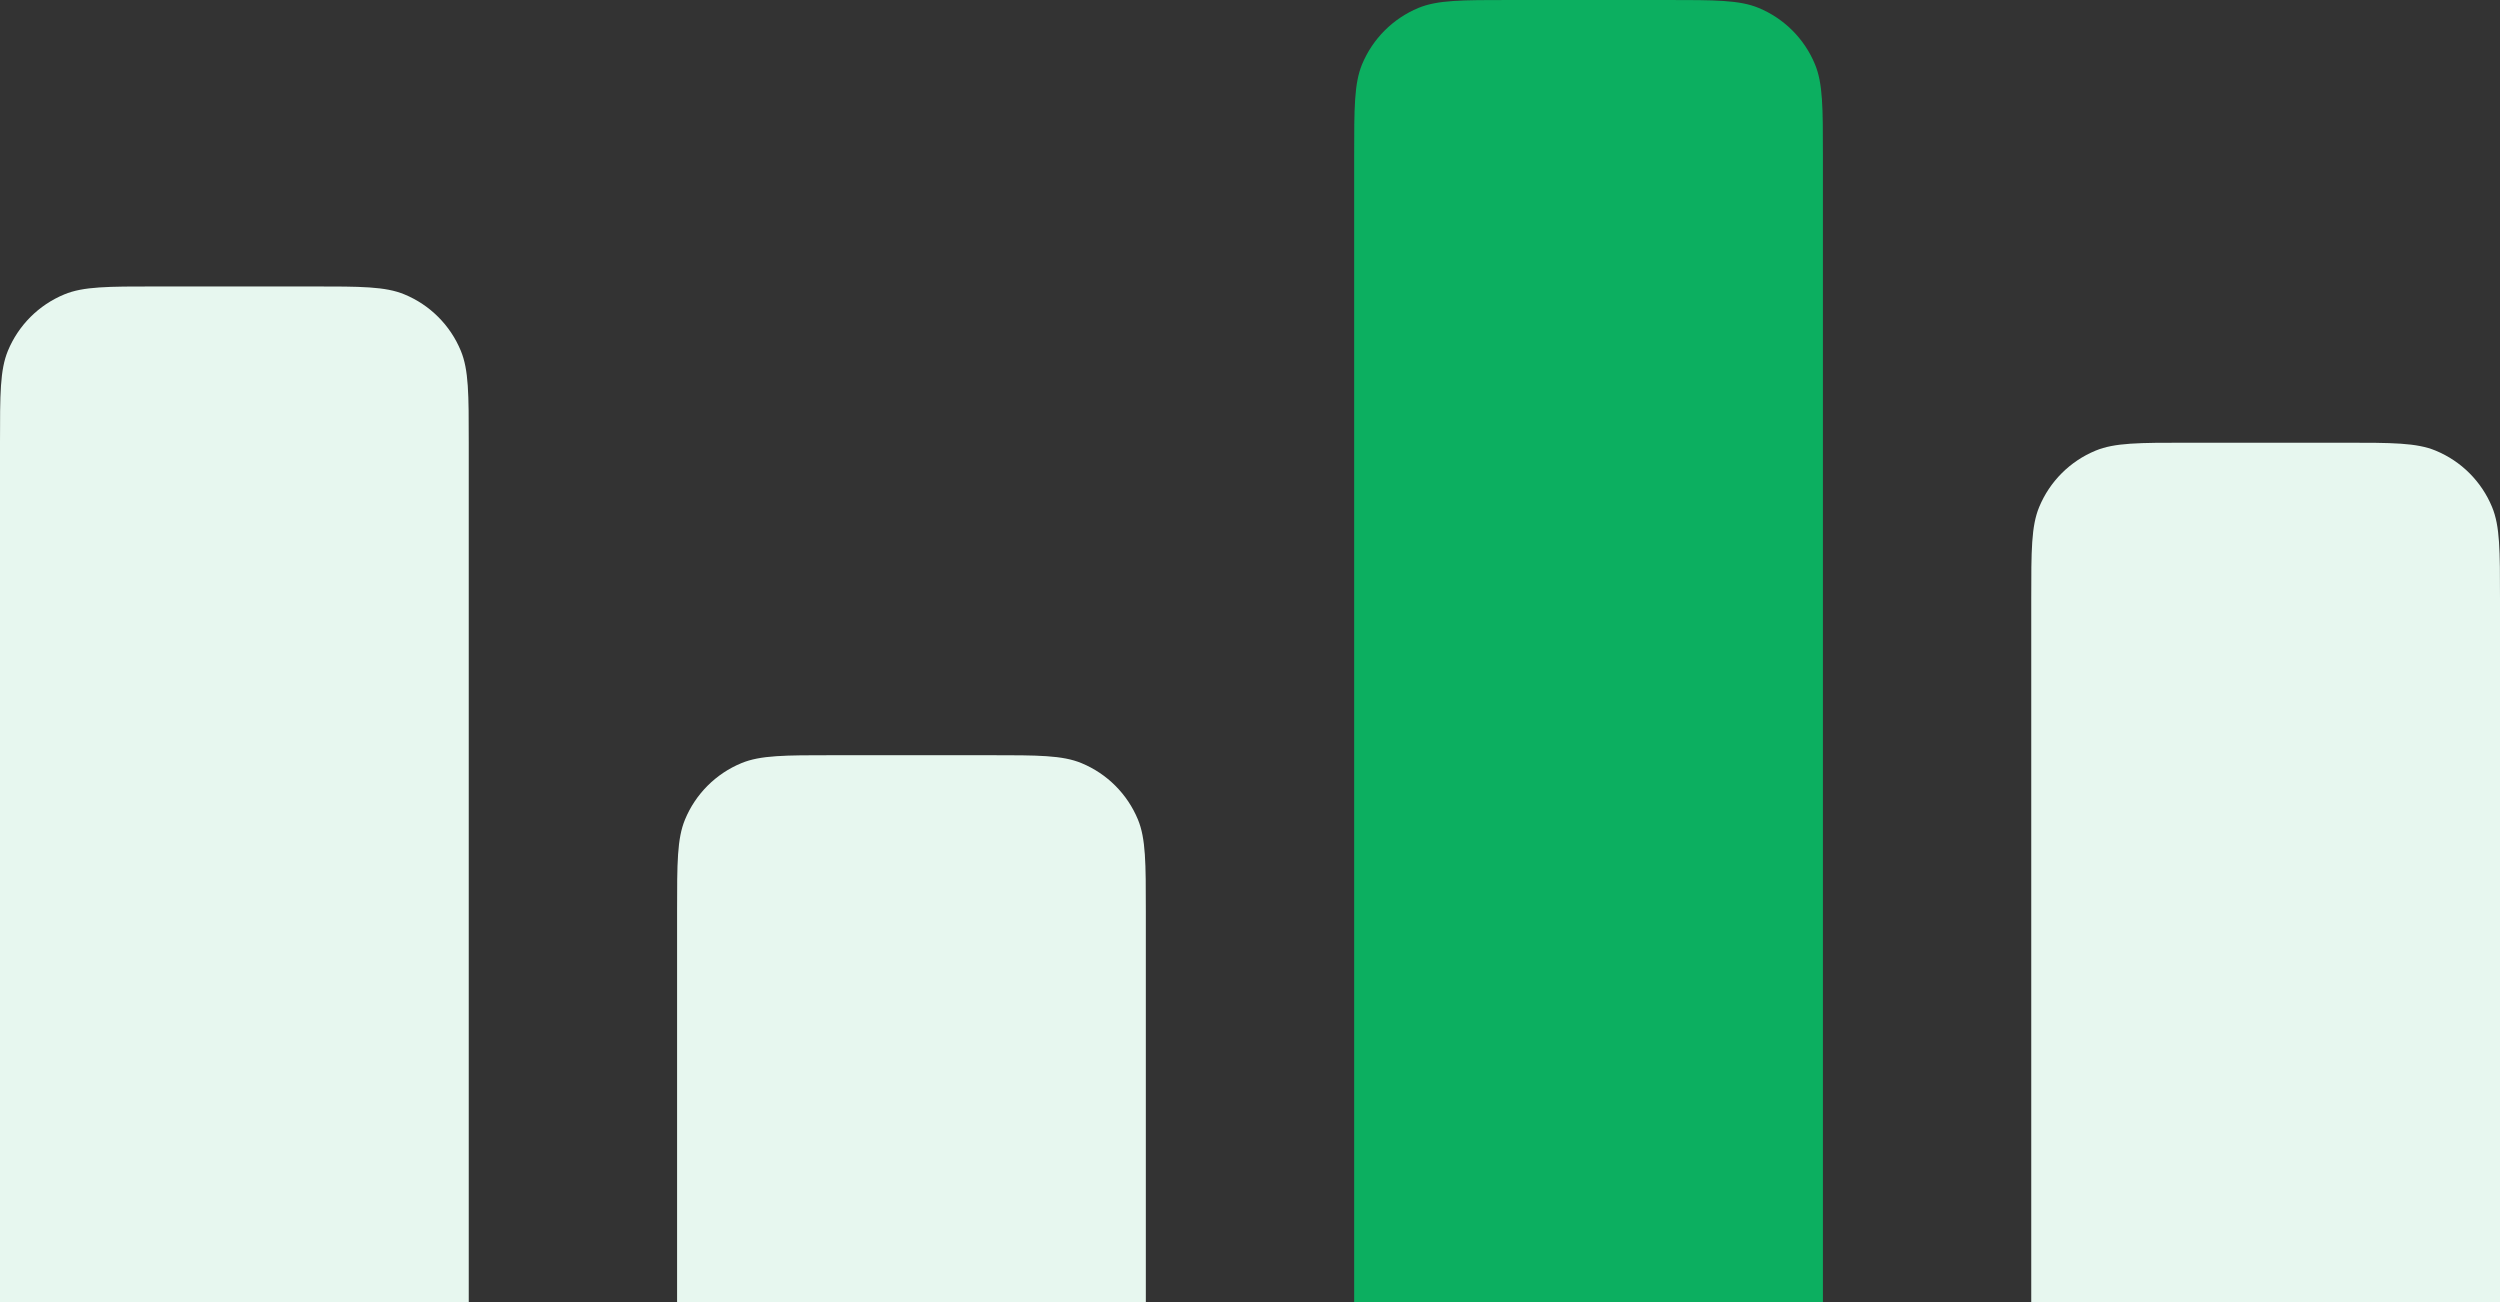 <svg width="96" height="50" viewBox="0 0 96 50" fill="none" xmlns="http://www.w3.org/2000/svg">
<rect x="0" y="0" width="96" height="50" fill="#333333" stroke="none"/>
<path d="M0 17C0 15.136 0 14.204 0.304 13.469C0.71 12.489 1.489 11.71 2.469 11.305C3.204 11 4.136 11 6 11H12C13.864 11 14.796 11 15.531 11.305C16.511 11.71 17.29 12.489 17.695 13.469C18 14.204 18 15.136 18 17V50H0V17Z" fill="#E7F7EF"/>
<path d="M26 35C26 33.136 26 32.204 26.305 31.469C26.71 30.489 27.489 29.71 28.469 29.305C29.204 29 30.136 29 32 29H38C39.864 29 40.796 29 41.531 29.305C42.511 29.71 43.289 30.489 43.696 31.469C44 32.204 44 33.136 44 35V50H26V35Z" fill="#E7F7EF"/>
<path d="M52 6C52 4.136 52 3.204 52.304 2.469C52.711 1.489 53.489 0.71 54.469 0.304C55.204 0 56.136 0 58 0H64C65.864 0 66.796 0 67.531 0.304C68.511 0.71 69.29 1.489 69.695 2.469C70 3.204 70 4.136 70 6V50H52V6Z" fill="#0CAF60"/>
<path d="M78 23C78 21.136 78 20.204 78.305 19.469C78.71 18.489 79.489 17.71 80.469 17.305C81.204 17 82.136 17 84 17H90C91.864 17 92.796 17 93.531 17.305C94.511 17.71 95.29 18.489 95.695 19.469C96 20.204 96 21.136 96 23V50H78V23Z" fill="#E7F7EF"/>
</svg>
